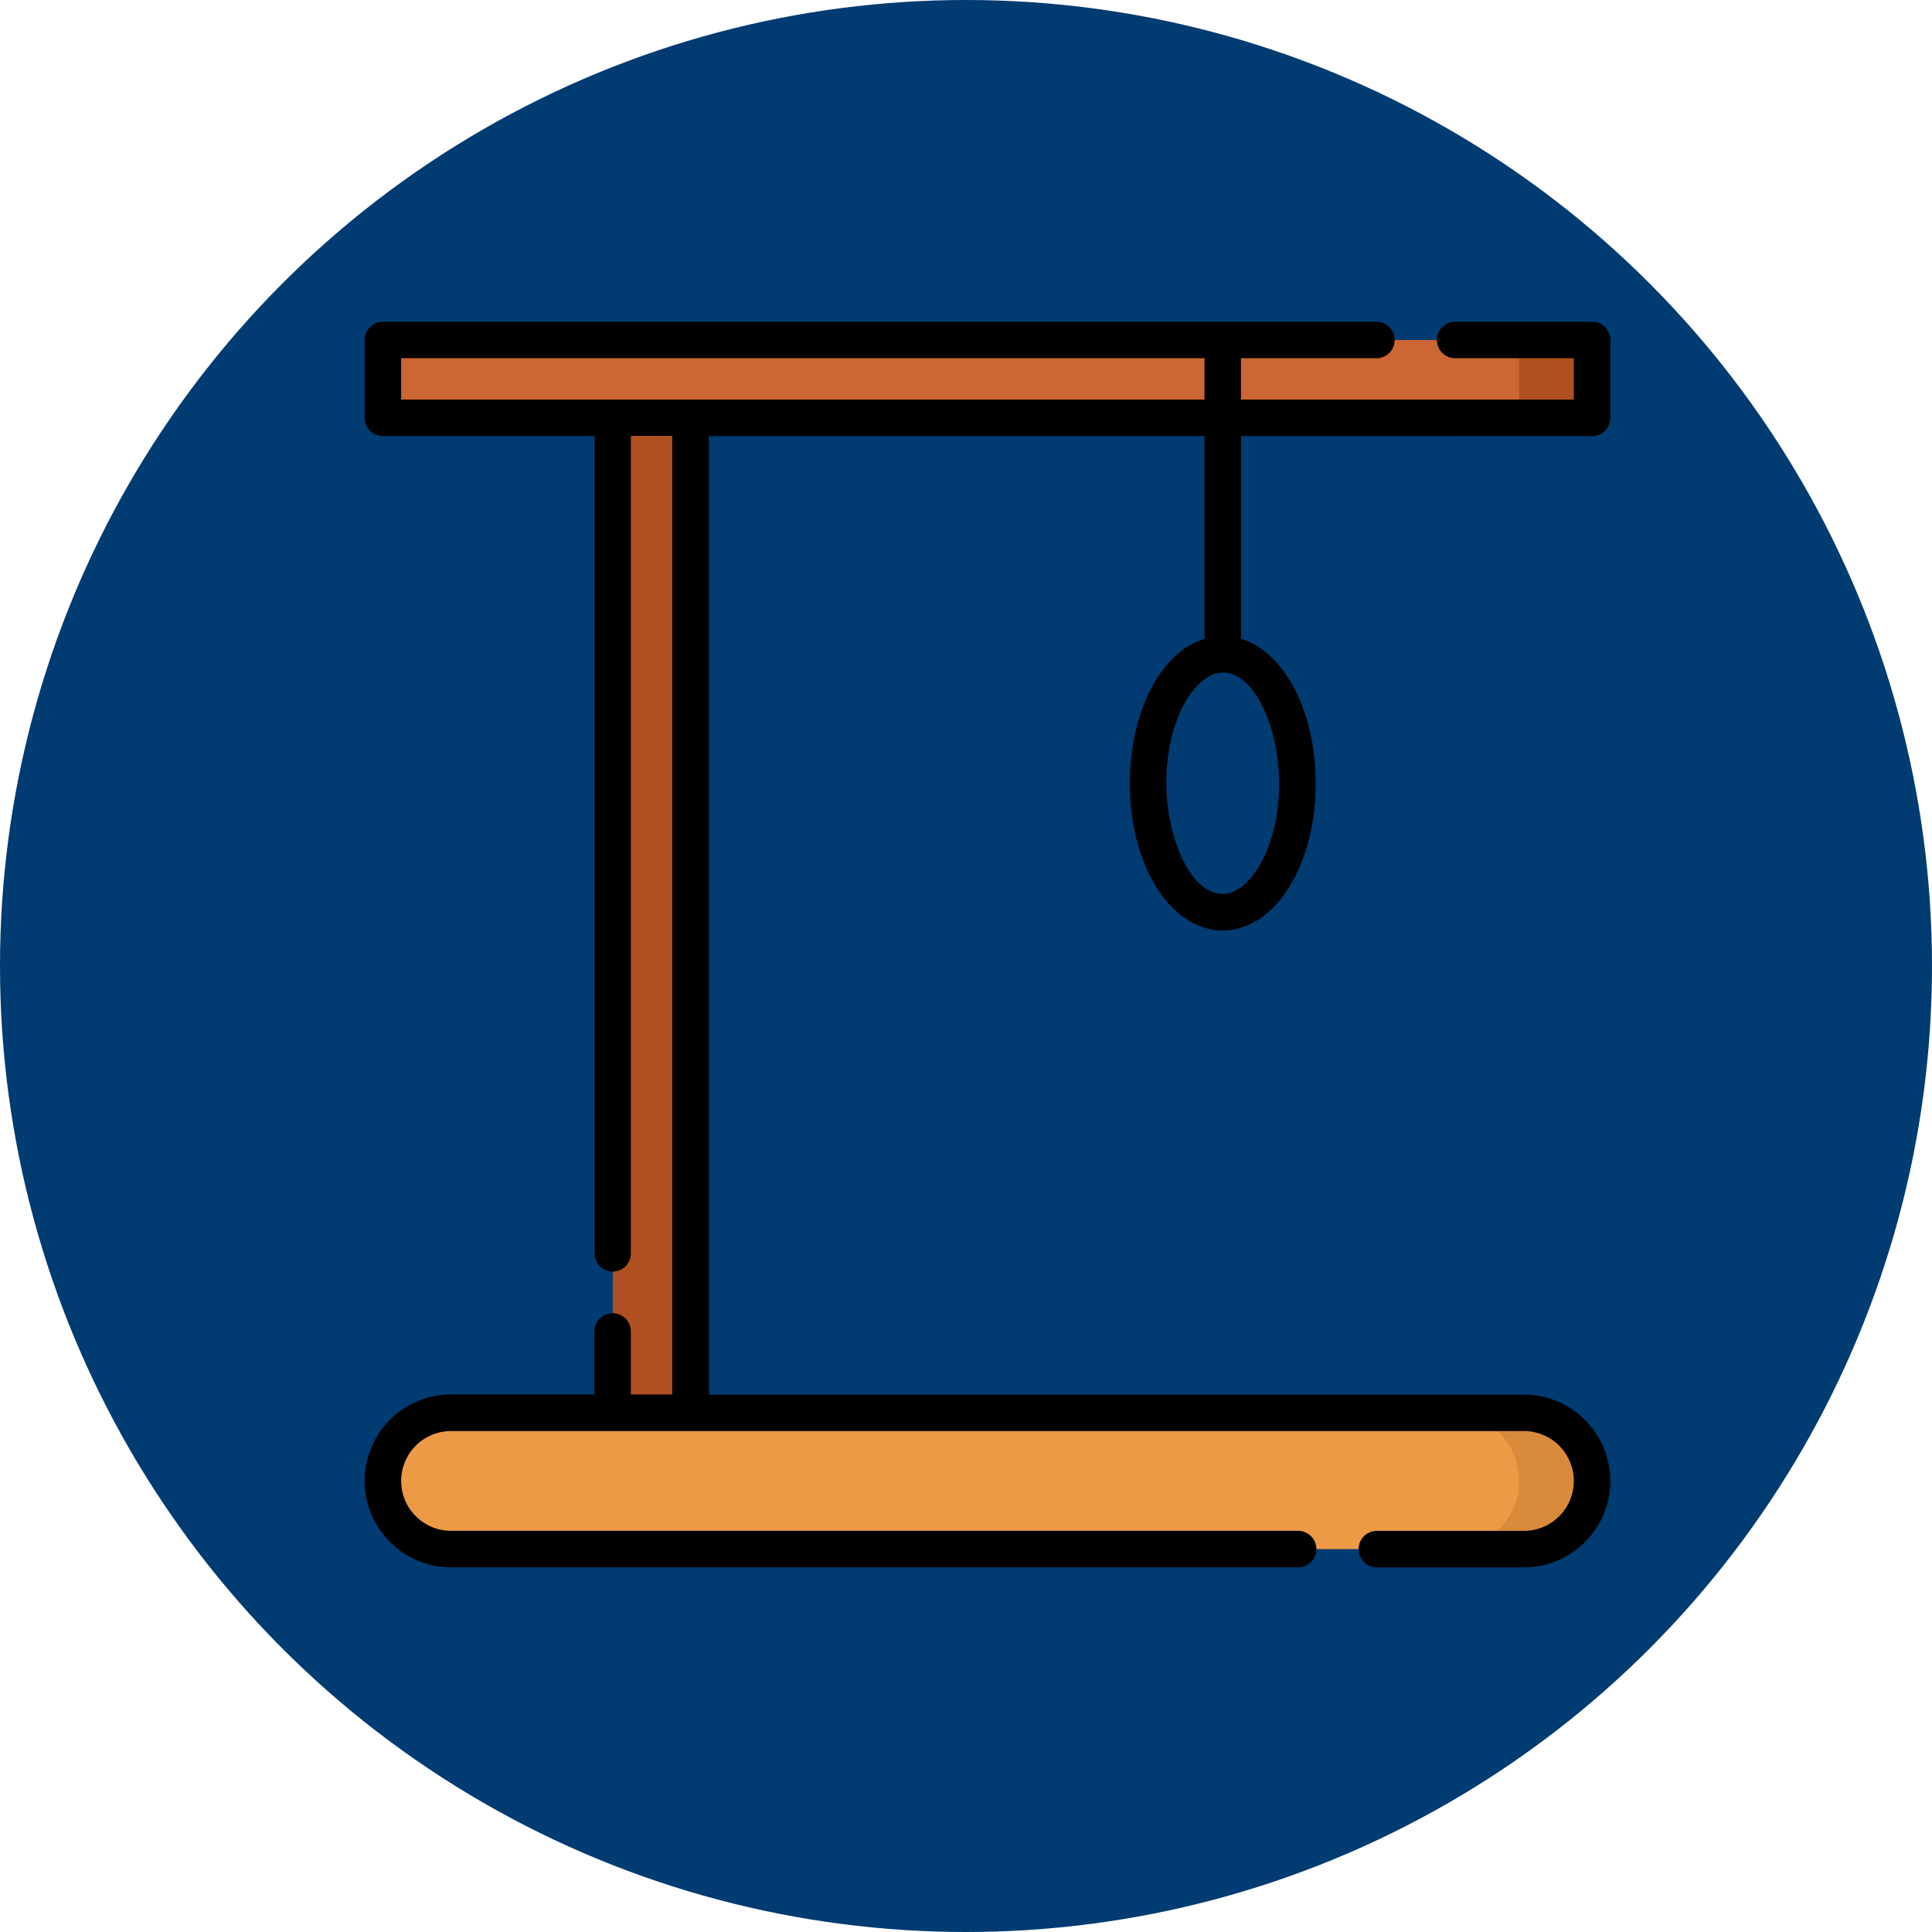 <svg xmlns="http://www.w3.org/2000/svg" width="45" height="45" viewBox="0 0 45 45">
    <defs>
        <style>
            .cls-3{fill:#b05020}
        </style>
    </defs>
    <g id="Group_172" data-name="Group 172" transform="translate(-227 -739)">
        <circle id="Ellipse_653" cx="22.5" cy="22.5" r="22.5" fill="#003b71" data-name="Ellipse 653" transform="translate(227 739)"/>
        <g id="Group_293" data-name="Group 293" transform="translate(235.494 1130.494)">
            <path id="Path_2703" fill="#c63" d="M5.625-376.562h28.163v-1.813H5.625z" data-name="Path 2703" transform="translate(-5.2 -5.2)"/>
            <path id="Path_2704" d="M355.875-376.562h1.7v-1.813h-1.7z" class="cls-3" data-name="Path 2704" transform="translate(-328.987 -5.2)"/>
            <path id="Path_2705" d="M76.5-354.375h1.813v23.516H76.5z" class="cls-3" data-name="Path 2705" transform="translate(-70.72 -27.387)"/>
            <path id="Path_2706" fill="#ec9a45" d="M32.2-44.452H7.212a1.587 1.587 0 0 1-1.587-1.587 1.587 1.587 0 0 1 1.587-1.587H32.2a1.587 1.587 0 0 1 1.587 1.587 1.587 1.587 0 0 1-1.587 1.587z" data-name="Path 2706" transform="translate(-5.2 -310.96)"/>
            <path id="Path_2707" fill="#d98b3b" d="M336.575-47.625h-1.7a1.587 1.587 0 0 1 1.587 1.587 1.587 1.587 0 0 1-1.587 1.587h1.7a1.587 1.587 0 0 0 1.587-1.587 1.587 1.587 0 0 0-1.587-1.587z" data-name="Path 2707" transform="translate(-309.574 -310.96)"/>
            <path id="Path_2708" d="M28.588-381.337a.425.425 0 0 0 .425-.425v-1.813a.425.425 0 0 0-.425-.425H25.4a.425.425 0 0 0-.425.425.425.425 0 0 0 .425.425h2.763v.963h-7.752v-.963h3.154a.425.425 0 0 0 .425-.425.425.425 0 0 0-.425-.425H.425a.425.425 0 0 0-.425.425v1.813a.425.425 0 0 0 .425.425h4.93v19.037a.425.425 0 0 0 .425.425.425.425 0 0 0 .42-.425v-19.041h.963v22.326H6.2v-1.466a.425.425 0 0 0-.425-.425.425.425 0 0 0-.425.425v1.466H2.012A2.014 2.014 0 0 0 0-357a2.014 2.014 0 0 0 2.012 2.012h19.73a.425.425 0 0 0 .425-.425.425.425 0 0 0-.425-.425H2.012A1.163 1.163 0 0 1 .85-357a1.163 1.163 0 0 1 1.162-1.162H27A1.163 1.163 0 0 1 28.163-357 1.163 1.163 0 0 1 27-355.837h-3.424a.425.425 0 0 0-.425.425.425.425 0 0 0 .425.425H27A2.014 2.014 0 0 0 29.013-357 2.014 2.014 0 0 0 27-359.01H8.018v-22.326h11.543v4.721c-1 .3-1.739 1.674-1.739 3.365 0 1.922.951 3.428 2.164 3.428s2.164-1.506 2.164-3.428c0-1.691-.736-3.06-1.739-3.365v-4.721zm-7.288 8.086c0 1.519-.692 2.578-1.314 2.578-.774 0-1.314-1.359-1.314-2.578 0-1.519.692-2.578 1.314-2.578.775 0 1.314 1.359 1.314 2.578zM.85-382.187v-.963h18.711v.963z" data-name="Path 2708"/>
        </g>
    </g>
</svg>
